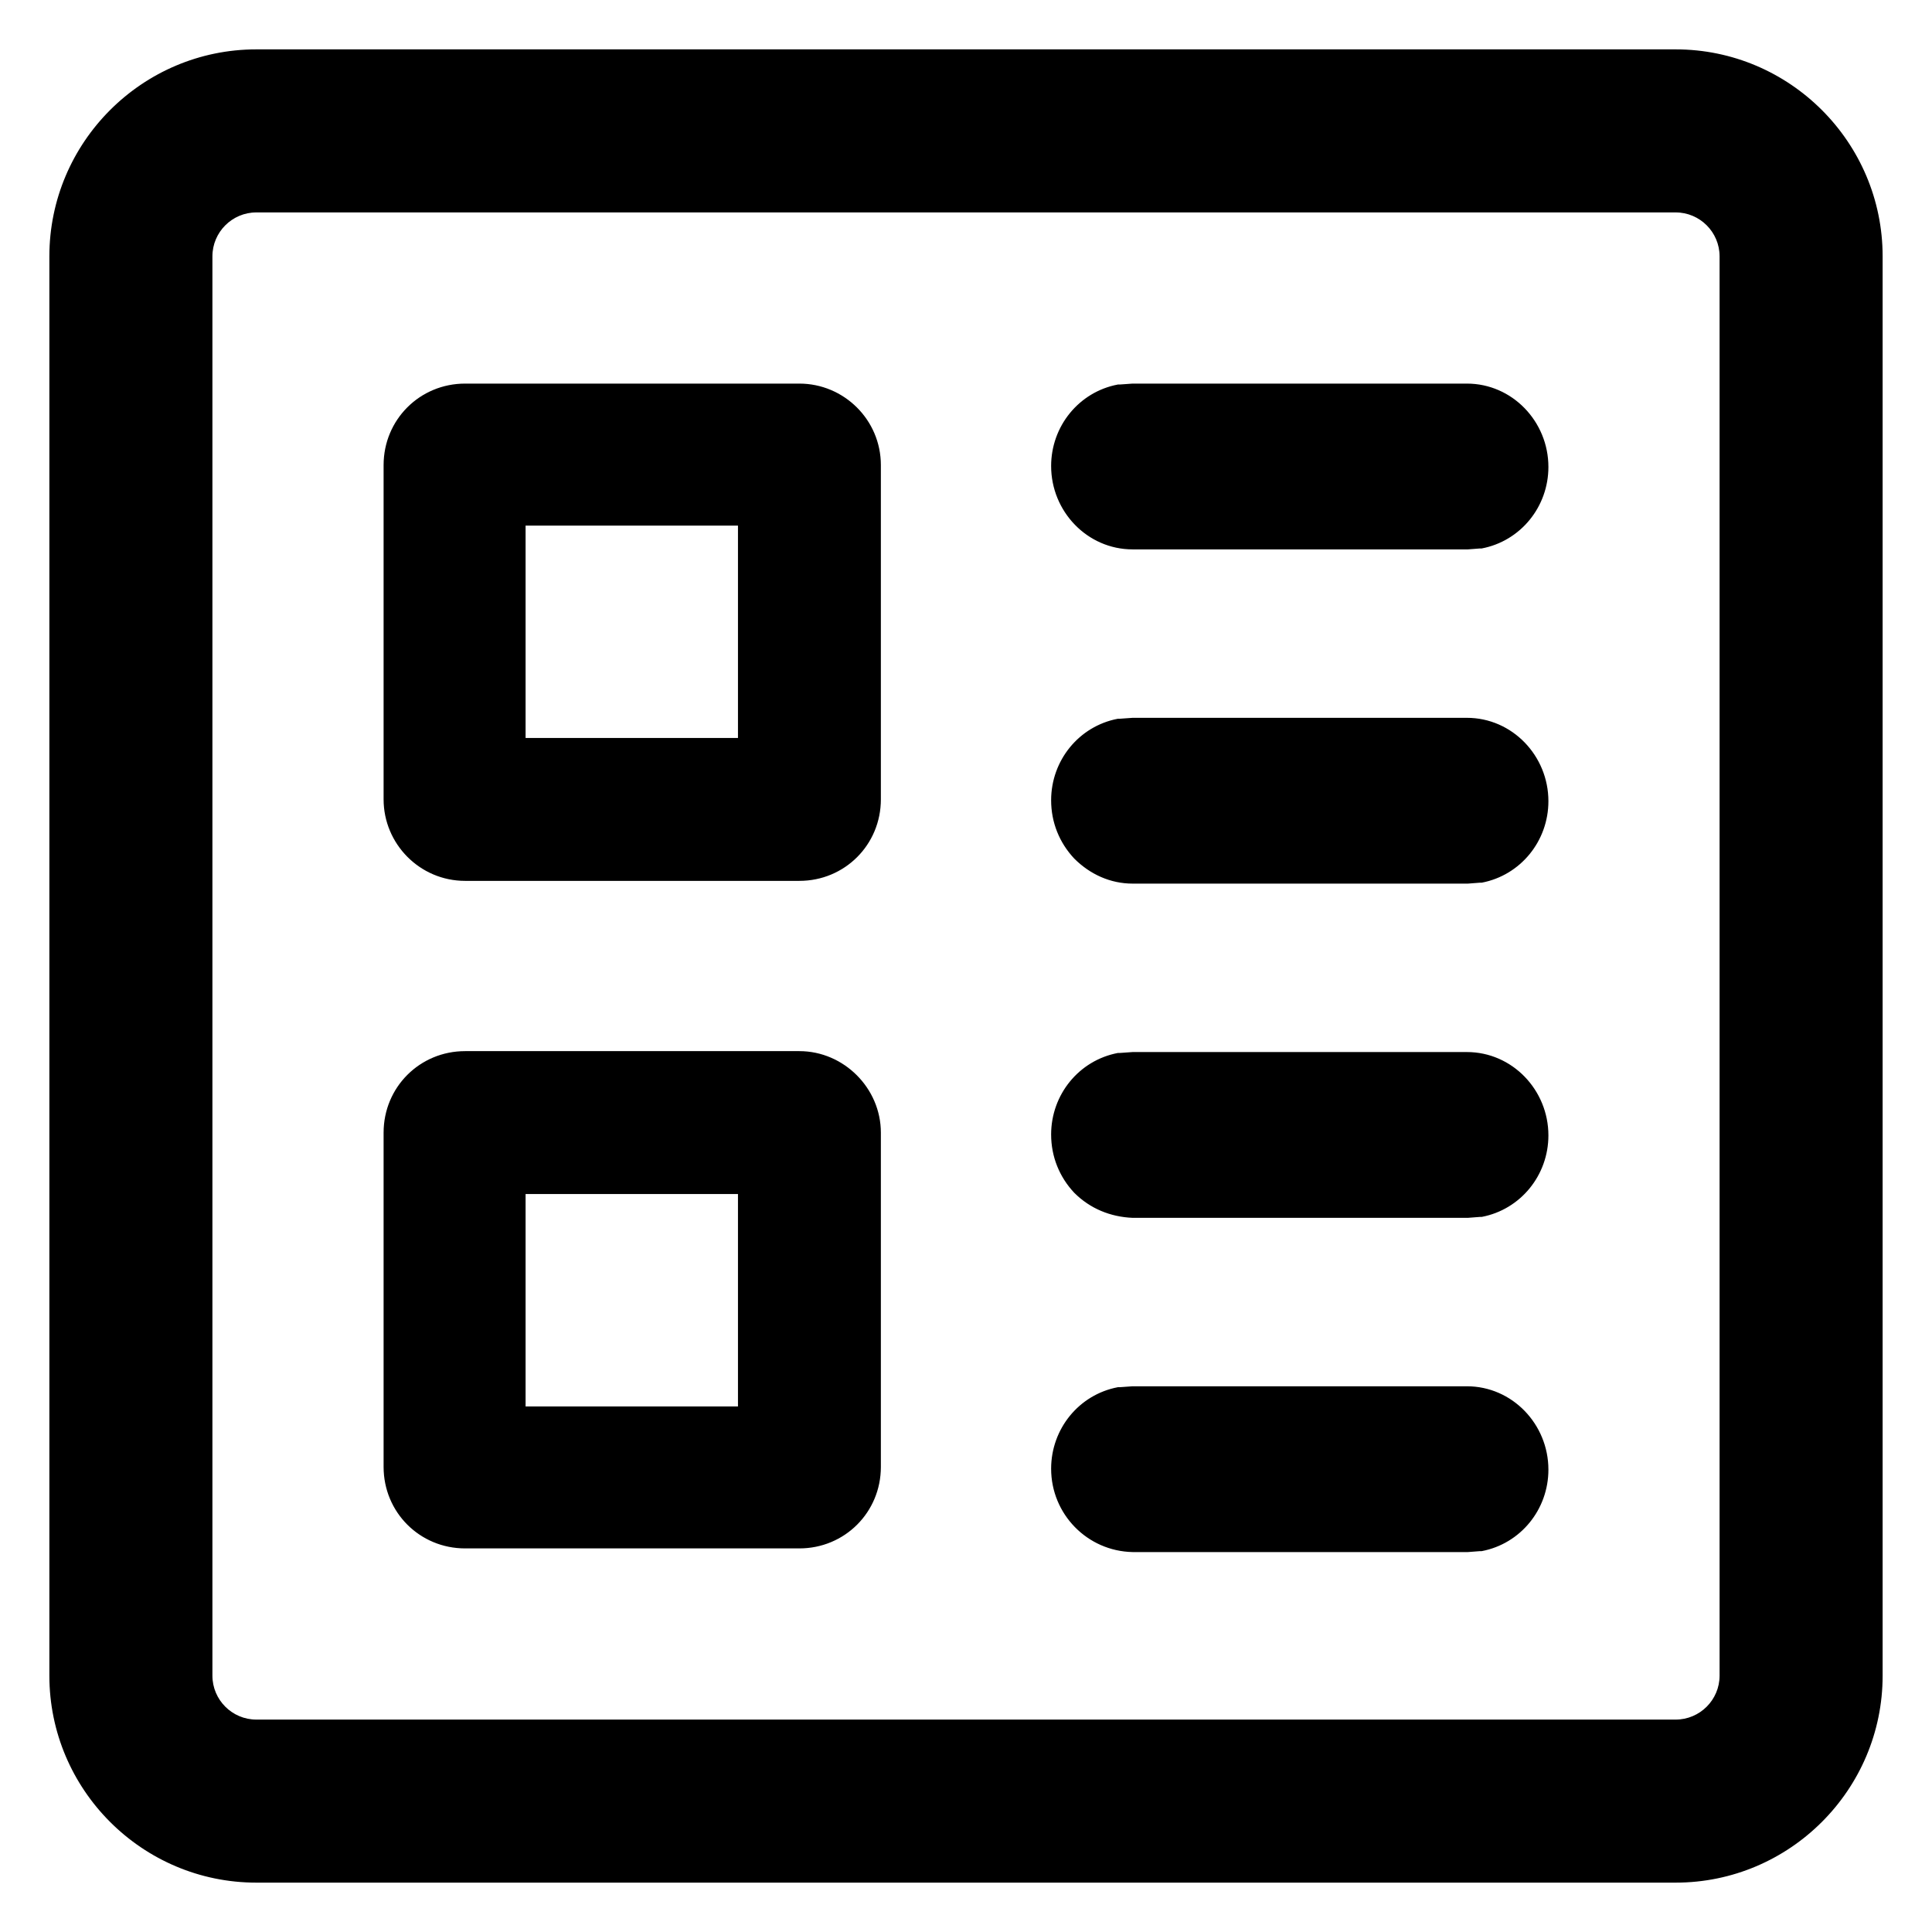 <svg width="200" height="200" viewBox="0 0 1024 1024" xmlns="http://www.w3.org/2000/svg" p-id="15174" version="1.1" class="icon" t="1707035288022">

 <g>
  <title>Layer 1</title>
  <g stroke="null" id="svg_4">
   <path stroke="null" id="svg_1" p-id="15175" d="m600.331,644.981l177.632,0l6.309,-0.485l0.971,0c20.384,-3.883 34.944,-21.84 34.944,-42.709c0,-23.781 -18.928,-43.68 -42.709,-43.68l-177.147,0l-6.795,0.485l-0.971,0c-20.384,3.883 -34.944,21.84 -34.944,42.709c0,11.648 4.368,22.325 12.133,30.576c8.251,8.251 18.928,12.619 30.576,13.104zm0,-354.293l177.632,0l6.309,-0.485l0.971,0c20.384,-3.883 34.944,-21.84 34.944,-42.709c0,-23.781 -18.928,-43.68 -42.709,-43.68l-177.147,0l-6.795,0.485l-0.971,0c-20.384,3.883 -34.944,21.84 -34.944,42.709c0,23.781 18.928,43.68 42.709,43.68zm0,177.147l177.632,0l6.309,-0.485l0.971,0c20.384,-3.883 34.944,-21.84 34.944,-42.709c0,-23.781 -18.928,-43.68 -42.709,-43.68l-177.147,0l-6.795,0.485l-0.971,0c-20.384,3.883 -34.944,21.84 -34.944,42.709c0,11.648 4.368,22.325 12.133,30.576c8.251,8.251 18.928,13.104 30.576,13.104z"/>
   <path stroke="null" id="svg_2" p-id="15176" d="m888.133,26.667l-752.267,0c-60.181,0 -109.2,49.019 -109.2,109.2l0,752.267c0,60.181 49.019,109.2 109.2,109.2l752.267,0c60.181,0 109.2,-49.019 109.2,-109.2l0,-752.267c0,-60.181 -49.019,-109.2 -109.2,-109.2zm-776.048,109.2c0,-13.104 10.677,-23.781 23.781,-23.781l752.267,0c13.104,0 23.781,10.677 23.781,23.781l0,752.267c0,13.104 -10.677,23.781 -23.781,23.781l-752.267,0c-13.104,0 -23.781,-10.677 -23.781,-23.781l0,-752.267z"/>
   <path stroke="null" id="svg_3" p-id="15177" d="m246.523,820.187l177.147,0c23.781,0 42.709,-18.928 42.709,-42.709l0,-177.147c0,-23.296 -19.413,-42.709 -42.709,-42.709l-177.147,0c-23.781,0 -42.709,18.928 -42.709,42.709l0,177.147c0,23.781 18.928,42.709 42.709,42.709zm145.115,-187.824l0,113.568l-113.568,0l0,-113.568l113.568,0zm-145.115,-165.984l177.147,0c23.781,0 42.709,-18.928 42.709,-42.709l0,-177.147c0,-23.781 -19.413,-42.709 -42.709,-42.709l-177.147,0c-23.781,0 -42.709,18.928 -42.709,42.709l0,177.147c0,23.296 18.928,42.709 42.709,42.709zm145.115,-188.309l0,113.568l-113.568,0l0,-113.568l113.568,0zm208.693,544.059l177.632,0l6.309,-0.485l0.971,0c20.384,-3.883 34.944,-21.84 34.944,-42.709c0,-23.781 -18.928,-43.68 -42.709,-43.68l-177.147,0l-6.795,0.485l-0.971,0c-20.384,3.883 -34.944,21.84 -34.944,42.709c0,23.781 18.928,43.195 42.709,43.68z"/>
  </g>
 </g>
</svg>